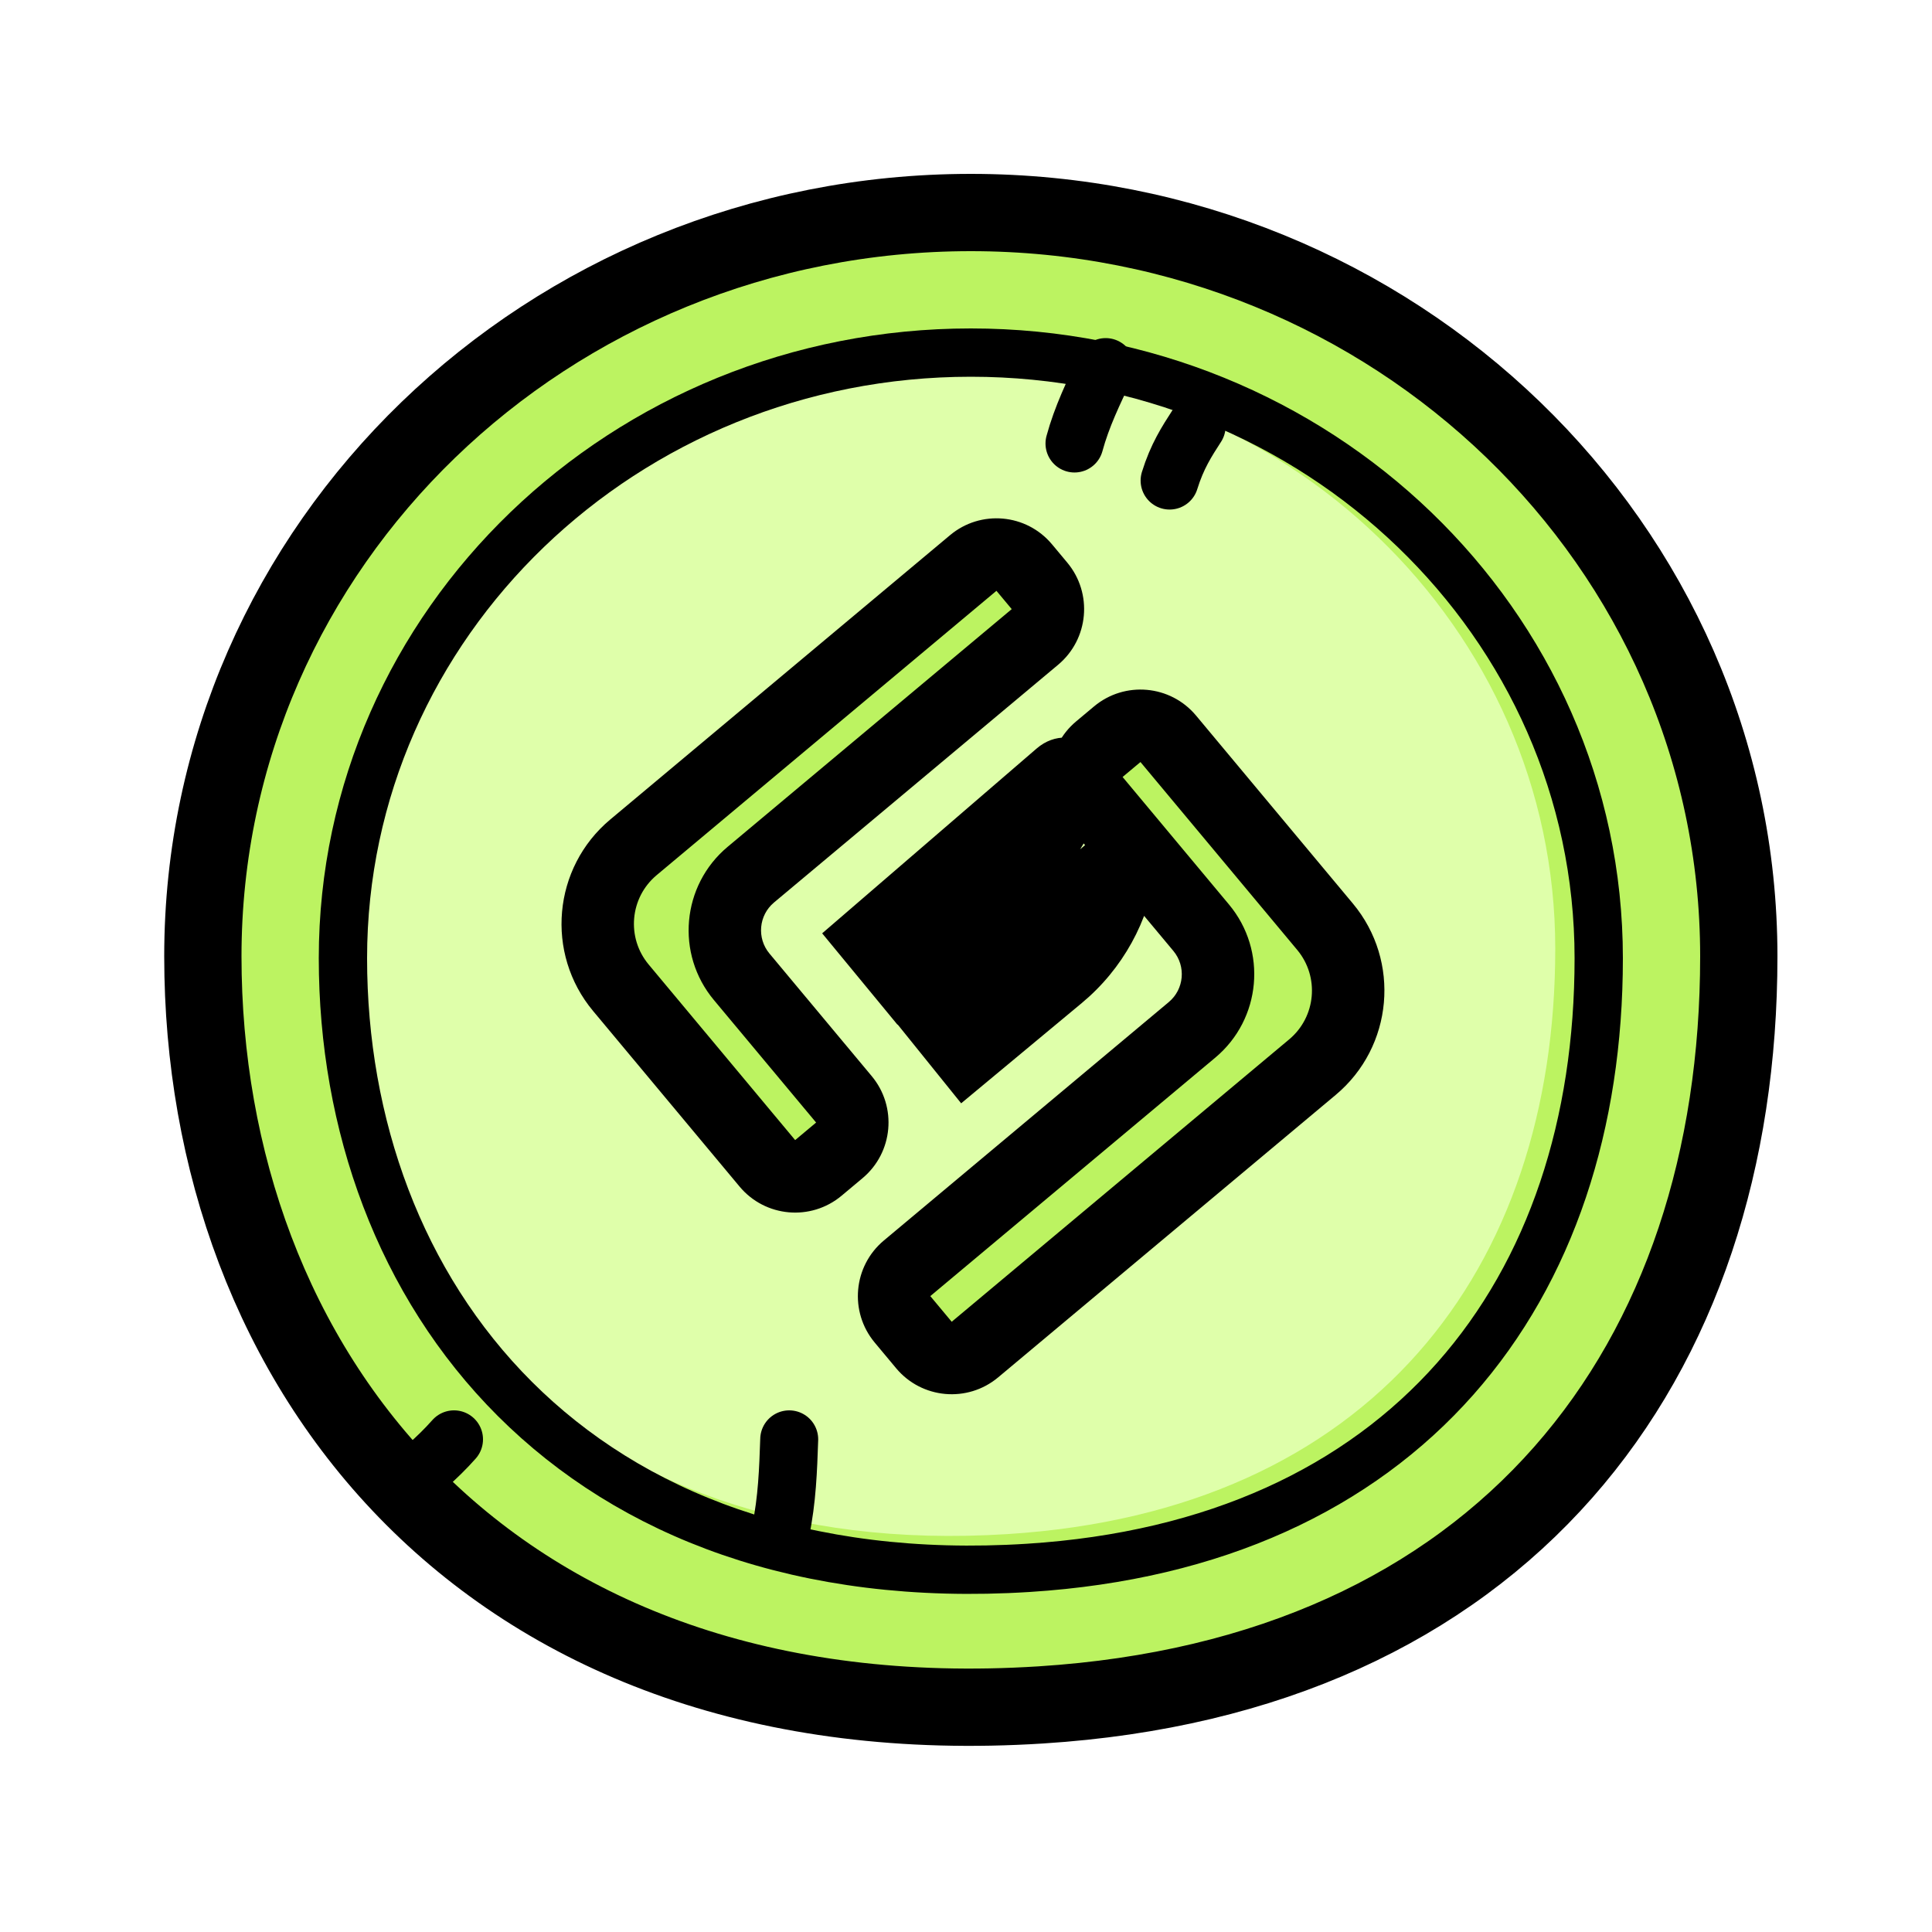 <svg width="200" height="200" viewBox="0 0 200 200" fill="none" xmlns="http://www.w3.org/2000/svg">
<path d="M107.754 176.492C131.38 174.988 149.563 166.324 161.813 152.428C174.03 138.57 180 119.906 180 99C180 56.348 144.279 22 100.5 22C56.721 22 21 56.348 21 99C21 120.042 28.18 140.369 42.794 155.007C57.467 169.705 79.271 178.304 107.754 176.492Z" fill="#BCF361" stroke="black" stroke-width="8"/>
<g filter="url(#filter0_ii_3294_2093)">
<path d="M163 99.198C163 132.445 143.96 157.421 106.295 159.809C60.765 162.695 38 132.445 38 99.198C38 65.952 65.982 39 100.5 39C135.018 39 163 65.952 163 99.198Z" fill="#DFFFAA"/>
</g>
<path d="M106.453 162.304C125.83 161.076 140.667 154.006 150.644 142.733C160.601 131.482 165.5 116.291 165.5 99.198C165.5 64.483 136.309 36.5 100.5 36.5C64.691 36.5 35.5 64.483 35.5 99.198C35.5 116.377 41.384 132.925 53.308 144.823C65.268 156.757 83.077 163.786 106.453 162.304Z" stroke="black" stroke-width="5"/>
<path d="M47 149C45.217 151.017 43.271 152.597 41.297 154.208" stroke="black" stroke-width="6" stroke-linecap="round"/>
<path d="M111.23 45.912C111.979 43.151 113.212 40.597 114.458 38" stroke="black" stroke-width="6" stroke-linecap="round"/>
<path d="M121.076 49.748C121.852 47.24 122.858 45.698 123.876 44.119" stroke="black" stroke-width="6" stroke-linecap="round"/>
<path d="M80.805 158.521C81.49 155.236 81.59 152.143 81.699 149" stroke="black" stroke-width="6" stroke-linecap="round"/>
<mask id="path-8-outside-1_3294_2093" maskUnits="userSpaceOnUse" x="52.031" y="50.192" width="81.625" height="78.954" fill="black">
<rect fill="white" x="52.031" y="50.192" width="81.625" height="78.954"/>
<path fill-rule="evenodd" clip-rule="evenodd" d="M65.575 87.715C61.207 91.37 60.623 97.878 64.272 102.251L79.438 120.428C80.764 122.018 83.128 122.23 84.717 120.901L86.886 119.085C88.475 117.756 88.687 115.39 87.36 113.8L76.778 101.116C74.124 97.936 74.548 93.203 77.725 90.544L107.135 65.935C108.723 64.606 108.935 62.24 107.609 60.65L106.028 58.755C104.701 57.164 102.337 56.952 100.749 58.282L65.575 87.715Z"/>
</mask>
<path fill-rule="evenodd" clip-rule="evenodd" d="M65.575 87.715C61.207 91.37 60.623 97.878 64.272 102.251L79.438 120.428C80.764 122.018 83.128 122.23 84.717 120.901L86.886 119.085C88.475 117.756 88.687 115.39 87.36 113.8L76.778 101.116C74.124 97.936 74.548 93.203 77.725 90.544L107.135 65.935C108.723 64.606 108.935 62.24 107.609 60.65L106.028 58.755C104.701 57.164 102.337 56.952 100.749 58.282L65.575 87.715Z" fill="#BCF361"/>
<path d="M64.272 102.251L61.396 104.657L64.272 102.251ZM65.575 87.715L67.977 90.594L65.575 87.715ZM76.778 101.116L79.654 98.71L76.778 101.116ZM77.725 90.544L80.128 93.424L77.725 90.544ZM107.609 60.65L110.485 58.243L107.609 60.65ZM86.886 119.085L89.289 121.964L86.886 119.085ZM106.028 58.755L108.904 56.349L106.028 58.755ZM84.717 120.901L82.314 118.022L84.717 120.901ZM67.148 99.845C64.826 97.062 65.198 92.92 67.977 90.594L63.172 84.836C57.216 89.82 56.42 98.694 61.396 104.657L67.148 99.845ZM82.314 118.022L67.148 99.845L61.396 104.657L76.561 122.834L82.314 118.022ZM84.484 116.206L82.314 118.022L87.12 123.78L89.289 121.964L84.484 116.206ZM90.236 111.394L79.654 98.71L73.901 103.522L84.484 116.206L90.236 111.394ZM79.654 98.71C78.327 97.12 78.539 94.753 80.128 93.424L75.322 87.665C70.557 91.653 69.921 98.752 73.901 103.522L79.654 98.71ZM80.128 93.424L109.538 68.814L104.733 63.056L75.322 87.665L80.128 93.424ZM103.152 61.161L104.733 63.056L110.485 58.243L108.904 56.349L103.152 61.161ZM67.977 90.594L103.152 61.161L98.346 55.403L63.172 84.836L67.977 90.594ZM109.538 68.814C112.714 66.156 113.138 61.424 110.485 58.243L104.733 63.056L104.733 63.056L109.538 68.814ZM89.289 121.964C92.466 119.306 92.89 114.574 90.236 111.394L84.484 116.206L89.289 121.964ZM108.904 56.349C106.25 53.168 101.523 52.744 98.346 55.403L103.152 61.161L103.152 61.161L108.904 56.349ZM76.561 122.834C79.215 126.015 83.942 126.438 87.12 123.78L82.314 118.022L82.314 118.022L76.561 122.834Z" fill="black" mask="url(#path-8-outside-1_3294_2093)"/>
<mask id="path-10-outside-2_3294_2093" maskUnits="userSpaceOnUse" x="70.712" y="63.02" width="80.759" height="91.959" fill="black">
<rect fill="white" x="70.712" y="63.02" width="80.759" height="91.959"/>
<path fill-rule="evenodd" clip-rule="evenodd" d="M135.865 110.469C140.233 106.814 140.816 100.306 137.167 95.933L120.937 76.48C119.61 74.889 117.246 74.677 115.658 76.007L113.808 77.554C112.22 78.883 112.008 81.249 113.335 82.84L124.346 96.038C127 99.219 126.576 103.952 123.399 106.61L93.902 131.293C92.314 132.622 92.102 134.988 93.428 136.578L95.644 139.234C96.972 140.825 99.335 141.037 100.924 139.707L135.865 110.469ZM93.371 100.744L90.338 97.064L109.76 80.327C110.415 79.763 111.369 80.515 110.973 81.284C109.245 85.672 106.465 89.568 102.878 92.63L93.371 100.744ZM97.105 105.266L100.03 108.896L109.587 100.953C113.086 98.044 115.362 93.926 115.963 89.416C115.968 89.379 115.924 89.355 115.895 89.379L97.105 105.266Z"/>
</mask>
<path fill-rule="evenodd" clip-rule="evenodd" d="M135.865 110.469C140.233 106.814 140.816 100.306 137.167 95.933L120.937 76.48C119.61 74.889 117.246 74.677 115.658 76.007L113.808 77.554C112.22 78.883 112.008 81.249 113.335 82.84L124.346 96.038C127 99.219 126.576 103.952 123.399 106.61L93.902 131.293C92.314 132.622 92.102 134.988 93.428 136.578L95.644 139.234C96.972 140.825 99.335 141.037 100.924 139.707L135.865 110.469ZM93.371 100.744L90.338 97.064L109.76 80.327C110.415 79.763 111.369 80.515 110.973 81.284C109.245 85.672 106.465 89.568 102.878 92.63L93.371 100.744ZM97.105 105.266L100.03 108.896L109.587 100.953C113.086 98.044 115.362 93.926 115.963 89.416C115.968 89.379 115.924 89.355 115.895 89.379L97.105 105.266Z" fill="#BCF361"/>
<path d="M93.371 100.744L94.818 99.552L93.605 98.08L92.154 99.318L93.371 100.744ZM91.924 101.937L92.31 102.405L95.204 100.02L94.818 99.552L91.924 101.937ZM94.308 102.41L94.588 102.171L92.154 99.318L91.873 99.558L94.308 102.41ZM137.167 95.933L134.288 98.335L137.167 95.933ZM135.865 110.469L138.271 113.345L135.865 110.469ZM120.937 76.48L118.057 78.882L118.057 78.882L120.937 76.48ZM115.658 76.007L113.251 73.131L113.251 73.131L115.658 76.007ZM113.808 77.554L111.402 74.678L111.402 74.678L113.808 77.554ZM113.335 82.84L116.214 80.437L113.335 82.84ZM124.346 96.038L121.467 98.44L121.467 98.44L124.346 96.038ZM123.399 106.61L125.806 109.486L125.806 109.486L123.399 106.61ZM93.902 131.293L91.495 128.417L91.495 128.417L93.902 131.293ZM93.428 136.578L96.308 134.176L93.428 136.578ZM95.644 139.234L98.524 136.832L95.644 139.234ZM100.924 139.707L103.33 142.583L100.924 139.707ZM90.338 97.064L87.89 94.223L85.111 96.618L87.444 99.449L90.338 97.064ZM93.371 100.744L90.477 103.129L92.904 106.074L95.806 103.597L93.371 100.744ZM109.76 80.327L107.312 77.487L109.76 80.327ZM110.973 81.284L107.64 79.565L107.553 79.733L107.484 79.91L110.973 81.284ZM102.878 92.63L105.312 95.482L102.878 92.63ZM100.03 108.896L97.11 111.249L99.499 114.214L102.427 111.78L100.03 108.896ZM97.105 105.266L94.683 102.403L91.887 104.767L94.185 107.619L97.105 105.266ZM109.587 100.953L107.19 98.069L109.587 100.953ZM115.963 89.416L119.68 89.912L119.68 89.912L115.963 89.416ZM115.895 89.379L118.316 92.243L115.895 89.379ZM134.288 98.335C136.611 101.12 136.239 105.266 133.458 107.594L138.271 113.345C144.226 108.363 145.021 99.493 140.047 93.531L134.288 98.335ZM118.057 78.882L134.288 98.335L140.047 93.531L123.816 74.077L118.057 78.882ZM118.064 78.883C118.068 78.88 118.069 78.879 118.067 78.88C118.065 78.881 118.063 78.882 118.061 78.883C118.058 78.884 118.058 78.883 118.061 78.883C118.063 78.884 118.063 78.884 118.06 78.883C118.058 78.882 118.056 78.88 118.055 78.879C118.053 78.878 118.054 78.878 118.057 78.882L123.816 74.077C121.161 70.895 116.43 70.471 113.251 73.131L118.064 78.883ZM116.215 80.43L118.064 78.883L113.251 73.131L111.402 74.678L116.215 80.43ZM116.214 80.437C116.211 80.433 116.211 80.432 116.211 80.434C116.212 80.435 116.213 80.437 116.213 80.438C116.214 80.44 116.213 80.439 116.213 80.434C116.214 80.429 116.215 80.427 116.214 80.429C116.213 80.43 116.212 80.432 116.211 80.433C116.21 80.434 116.211 80.433 116.215 80.43L111.402 74.678C108.227 77.335 107.803 82.063 110.455 85.242L116.214 80.437ZM127.226 93.636L116.214 80.437L110.455 85.242L121.467 98.44L127.226 93.636ZM125.806 109.486C130.569 105.5 131.205 98.405 127.226 93.636L121.467 98.44C122.795 100.032 122.583 102.403 120.993 103.734L125.806 109.486ZM96.308 134.169L125.806 109.486L120.993 103.734L91.495 128.417L96.308 134.169ZM96.308 134.176C96.304 134.172 96.304 134.171 96.305 134.172C96.306 134.174 96.306 134.175 96.307 134.176C96.307 134.179 96.306 134.177 96.307 134.172C96.307 134.167 96.308 134.166 96.307 134.168C96.307 134.169 96.306 134.17 96.305 134.172C96.304 134.173 96.304 134.172 96.308 134.169L91.495 128.417C88.32 131.074 87.897 135.802 90.549 138.98L96.308 134.176ZM98.524 136.832L96.308 134.176L90.549 138.98L92.765 141.637L98.524 136.832ZM98.517 136.831C98.513 136.835 98.512 136.835 98.514 136.834C98.516 136.833 98.518 136.832 98.52 136.831C98.523 136.83 98.523 136.831 98.521 136.831C98.518 136.831 98.518 136.83 98.521 136.832C98.523 136.833 98.525 136.834 98.526 136.835C98.528 136.836 98.527 136.836 98.524 136.832L92.765 141.637C95.42 144.819 100.152 145.243 103.33 142.583L98.517 136.831ZM133.458 107.594L98.517 136.831L103.33 142.583L138.271 113.345L133.458 107.594ZM87.444 99.449L90.477 103.129L96.265 98.359L93.232 94.679L87.444 99.449ZM107.312 77.487L87.89 94.223L92.786 99.905L112.208 83.168L107.312 77.487ZM114.306 83.003C116.592 78.57 111.091 74.231 107.312 77.487L112.208 83.168C109.74 85.295 106.147 82.461 107.64 79.565L114.306 83.003ZM105.312 95.482C109.367 92.021 112.509 87.618 114.462 82.658L107.484 79.91C105.981 83.726 103.563 87.115 100.443 89.778L105.312 95.482ZM95.806 103.597L105.312 95.482L100.443 89.778L90.937 97.892L95.806 103.597ZM102.95 106.543L100.025 102.913L94.185 107.619L97.11 111.249L102.95 106.543ZM107.19 98.069L97.633 106.012L102.427 111.78L111.984 103.837L107.19 98.069ZM112.245 88.921C111.769 92.497 109.964 95.763 107.19 98.069L111.984 103.837C116.207 100.326 118.955 95.355 119.68 89.912L112.245 88.921ZM118.316 92.243C115.726 94.433 111.798 92.284 112.245 88.921L119.68 89.912C120.138 86.474 116.122 84.277 113.474 86.516L118.316 92.243ZM99.526 108.13L118.316 92.243L113.474 86.516L94.683 102.403L99.526 108.13Z" fill="black" mask="url(#path-10-outside-2_3294_2093)"/>
<defs>
<filter id="filter0_ii_3294_2093" x="33" y="34" width="135" height="131" filterUnits="userSpaceOnUse" color-interpolation-filters="sRGB">
<feFlood flood-opacity="0" result="BackgroundImageFix"/>
<feBlend mode="normal" in="SourceGraphic" in2="BackgroundImageFix" result="shape"/>
<feColorMatrix in="SourceAlpha" type="matrix" values="0 0 0 0 0 0 0 0 0 0 0 0 0 0 0 0 0 0 127 0" result="hardAlpha"/>
<feOffset dx="-14" dy="-5"/>
<feComposite in2="hardAlpha" operator="arithmetic" k2="-1" k3="1"/>
<feColorMatrix type="matrix" values="0 0 0 0 1 0 0 0 0 1 0 0 0 0 1 0 0 0 1 0"/>
<feBlend mode="normal" in2="shape" result="effect1_innerShadow_3294_2093"/>
<feColorMatrix in="SourceAlpha" type="matrix" values="0 0 0 0 0 0 0 0 0 0 0 0 0 0 0 0 0 0 127 0" result="hardAlpha"/>
<feOffset dx="12" dy="4"/>
<feComposite in2="hardAlpha" operator="arithmetic" k2="-1" k3="1"/>
<feColorMatrix type="matrix" values="0 0 0 0 1 0 0 0 0 1 0 0 0 0 1 0 0 0 1 0"/>
<feBlend mode="normal" in2="effect1_innerShadow_3294_2093" result="effect2_innerShadow_3294_2093"/>
</filter>
</defs>
</svg>
